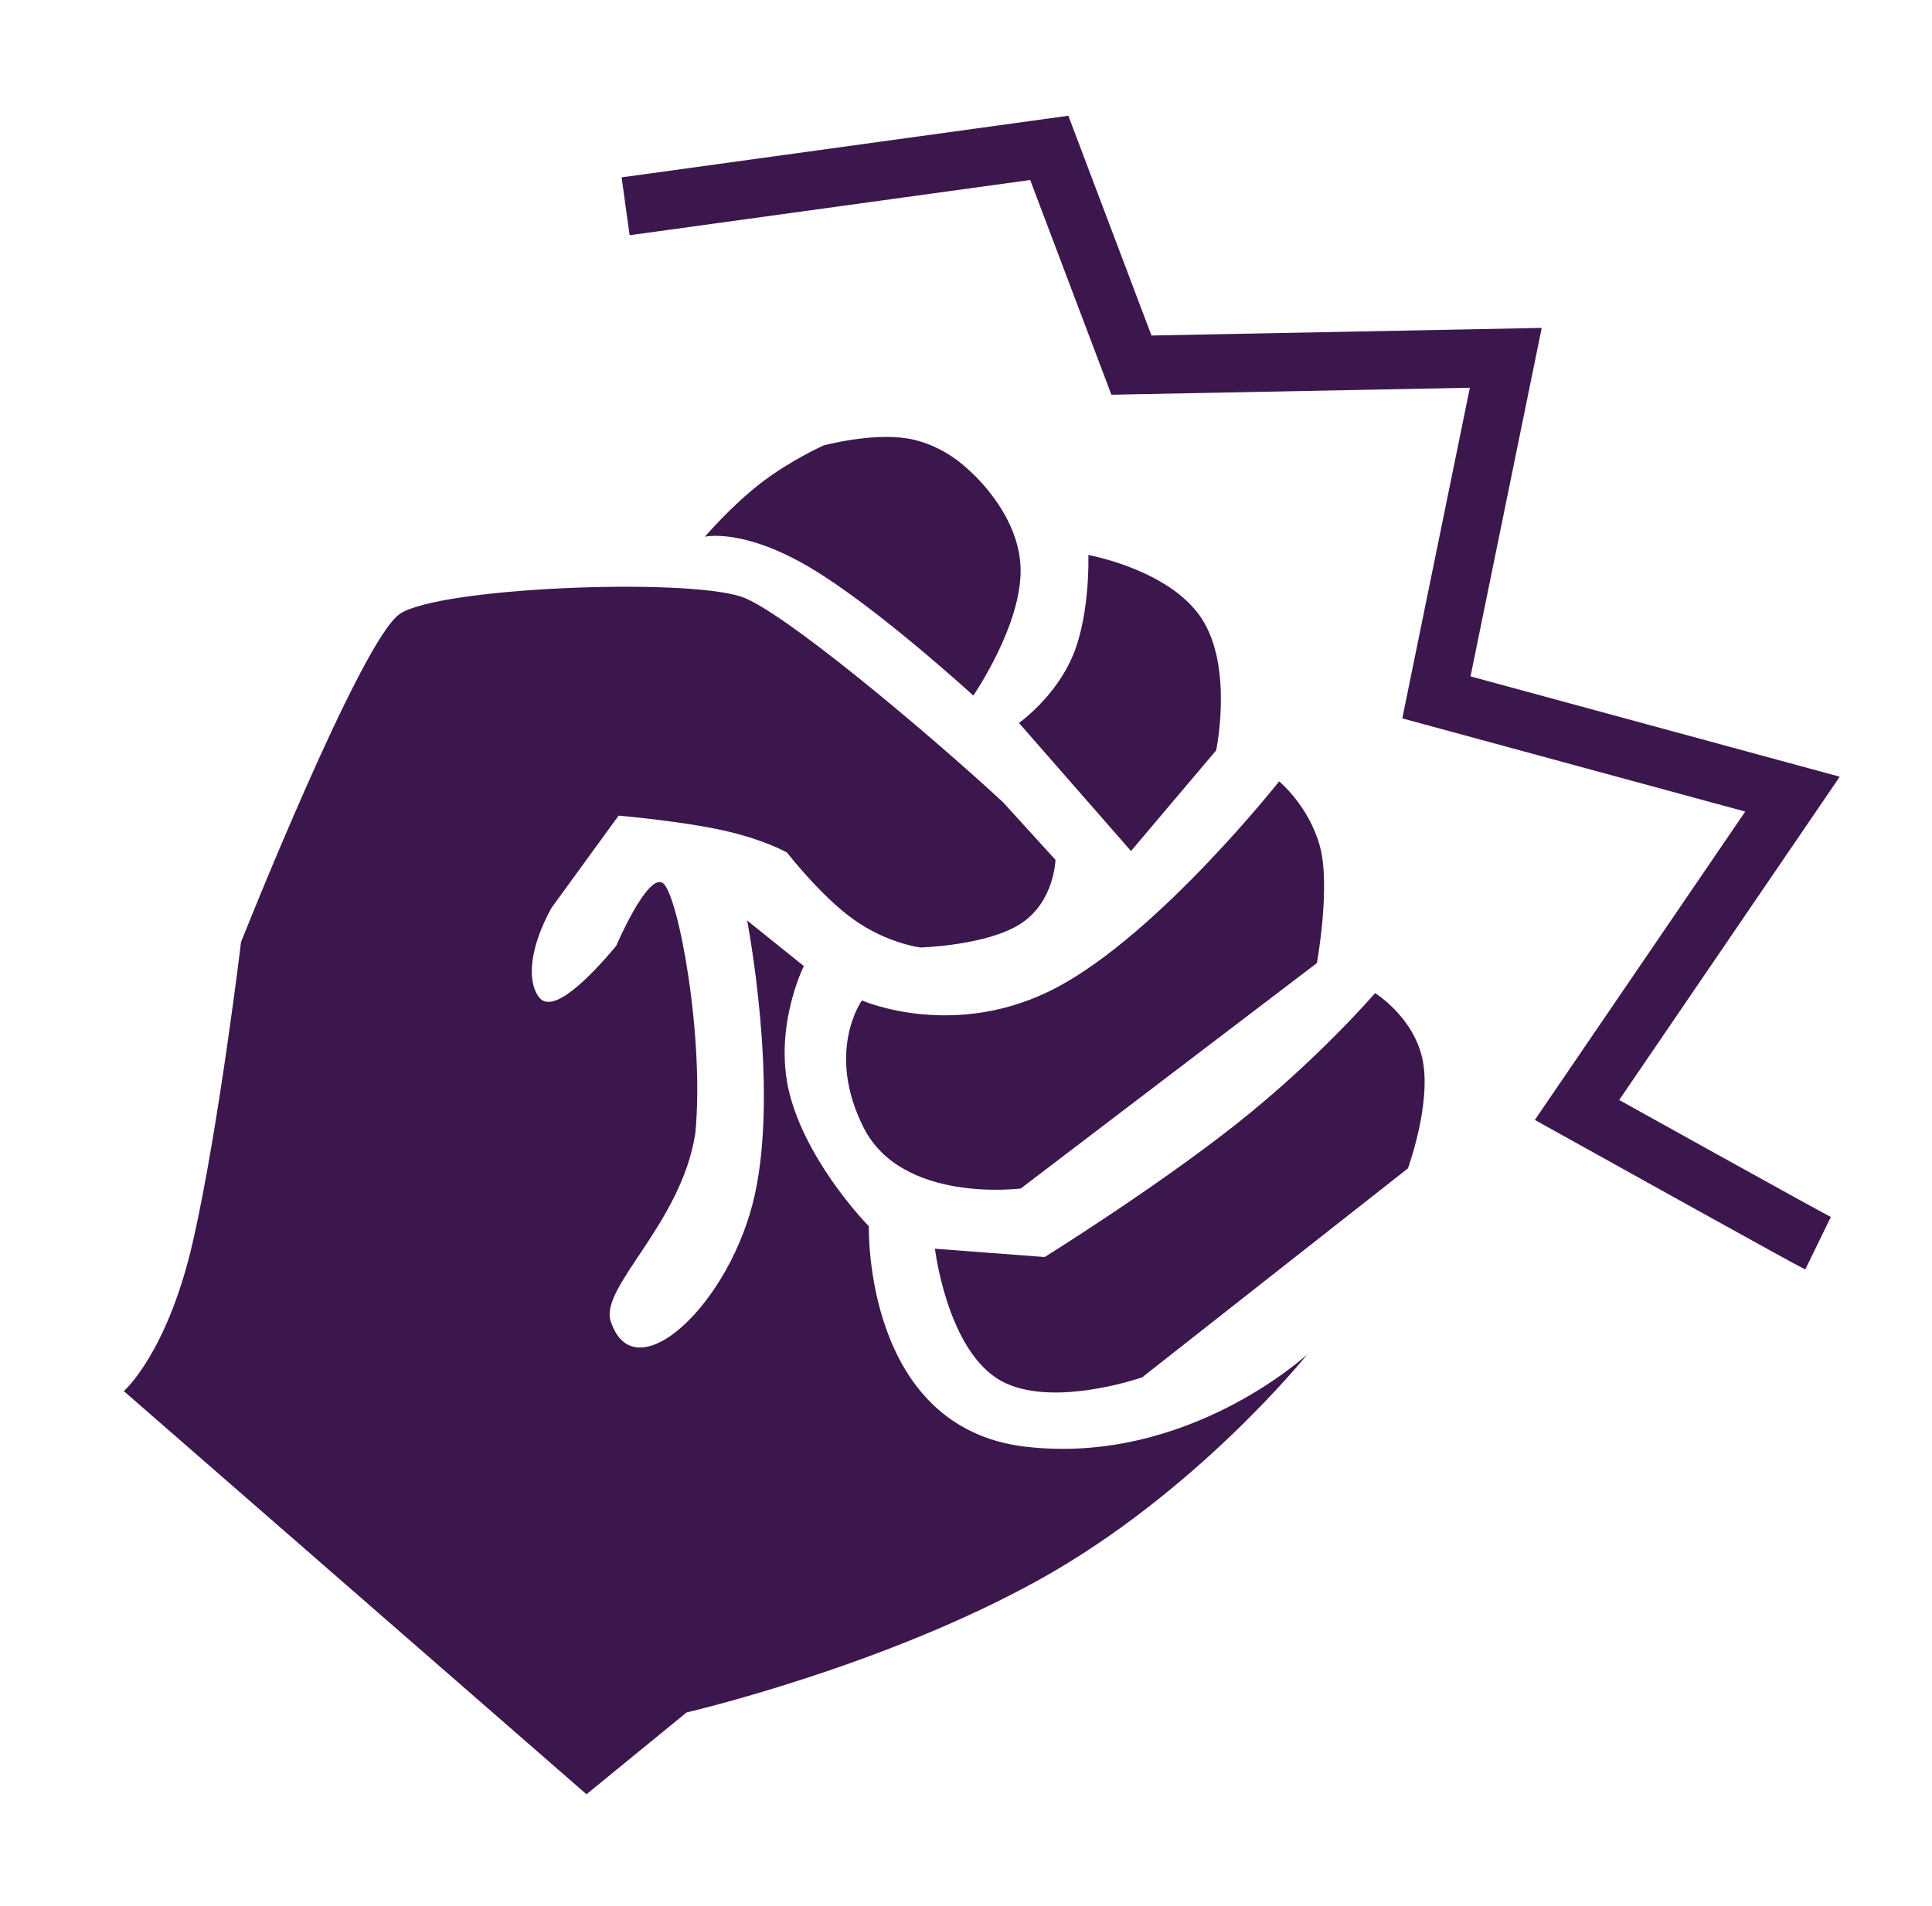 <?xml version="1.0" encoding="utf-8"?>
<svg width="529px" height="522px" viewBox="0 0 529 522" version="1.1" xmlns:xlink="http://www.w3.org/1999/xlink" xmlns="http://www.w3.org/2000/svg">
  <defs>
    <path d="M0 0L529 0L529 522L0 522L0 0Z" id="path_1" />
    <clipPath id="clip_1">
      <use xlink:href="#path_1" />
    </clipPath>
  </defs>
  <g id="initiative" clip-path="url(#clip_1)">
    <path d="M0 0L529 0L529 522L0 522L0 0Z" id="initiative" fill="none" fill-rule="evenodd" stroke="none" />
    <g id="Mask-Group">
      <path d="M0 0L529 0L529 522L0 522L0 0Z" id="artboard_1" fill="none" fill-rule="evenodd" stroke="none" />
      <g clip-path="url(#clip_1)">
        <g id="Artboard">
          <path d="M0 0L529 0L529 522L0 522L0 0Z" id="artboard_1" fill="#FFFFFF" fill-opacity="0" fill-rule="evenodd" stroke="none" />
          <g id="Group" transform="translate(33.904 40.5)">
            <path d="M75.56 127.644C64.883 134.909 32.096 217.5 32.096 217.5C32.096 217.5 25.947 268.647 18.948 299.397C11.947 330.147 0 340.5 0 340.5L126.68 450.916L154.096 428.5C154.096 428.5 207.356 416.173 250.606 392.173C293.856 368.173 324.024 330.452 324.024 330.452C324.024 330.452 291.187 360.908 246.845 355.718C202.503 350.528 204 295.356 204 295.356C204 295.356 188.192 279.357 182.716 260.643C177.24 241.929 186.192 224.084 186.192 224.084L170.668 211.608C170.668 211.608 179.347 256.355 172.823 286.474C166.299 316.593 139.74 341.326 133.308 321.332C130.288 311.946 152.599 294.766 156.478 269.945C159.038 243.321 151.777 204.369 147.608 201.38C143.439 198.392 134.81 218.567 134.81 218.567C127.302 227.515 117.28 237.631 113.596 232.512C110.189 227.778 111.4 218.533 117.053 208.224L135.472 182.884C135.472 182.884 152.323 184.348 163.854 186.877C175.385 189.406 181.596 193 181.596 193C181.596 193 190.768 204.878 199.893 211.378C209.018 217.878 218.096 219 218.096 219C218.096 219 236.317 218.49 245.567 212.49C254.817 206.49 255.096 195 255.096 195L240.679 179.157C218.813 158.994 179.859 126.433 169.012 122.904C153.056 117.713 86.237 120.379 75.56 127.644L75.56 127.644Z" id="Vector" fill="#3C174D" fill-rule="evenodd" stroke="none" />
            <path d="M264.096 111.5C264.096 111.5 264.661 127.411 259.911 138.911C255.161 150.411 245.096 157.5 245.096 157.5L275.776 192.58L299.096 165C299.096 165 303.862 142.256 295.112 128.881C286.362 115.506 264.096 111.5 264.096 111.5L264.096 111.5Z" id="Vector-3" fill="#3C174D" fill-rule="evenodd" stroke="none" />
            <path d="M202.096 233.5C202.096 233.5 227.734 244.794 255.734 229.794C283.734 214.794 316.337 173.5 316.337 173.5C316.337 173.5 324.396 180.137 327.461 191.137C330.526 202.137 326.676 223.26 326.676 223.26L245.596 285C245.596 285 213.138 289.236 202.583 268.36C192.028 247.485 202.096 233.5 202.096 233.5L202.096 233.5Z" id="Vector-4" fill="#3C174D" fill-rule="evenodd" stroke="none" />
            <path d="M222.096 301.5L252.136 303.78C252.136 303.78 282.564 284.851 304.939 267.101C327.314 249.351 342.596 231.5 342.596 231.5C342.596 231.5 353.441 238.143 355.691 250.143C357.941 262.143 351.596 279.5 351.596 279.5L278.836 336.72C278.836 336.72 252.462 345.984 238.837 336.859C225.212 327.734 222.096 301.5 222.096 301.5L222.096 301.5Z" id="Vector-5" fill="#3C174D" fill-rule="evenodd" stroke="none" />
            <path d="M137.396 16L253.396 0L275.896 59.5L378.396 57.5L359.396 150.5L456.896 177L397.896 263.5C397.896 263.5 460.474 298.333 463.896 300" id="Vector-6" fill="none" fill-rule="evenodd" stroke="#3C174D" stroke-width="16" />
          </g>
          <path d="M193 147C193 147 203.345 144.525 221.72 155.4C240.095 166.275 266.5 190.5 266.5 190.5C266.5 190.5 279.824 171.191 279.449 155.691C279.074 140.191 265 128.5 265 128.5C265 128.5 258.346 121.714 248.471 120.089C238.596 118.464 225.5 122 225.5 122C225.5 122 216.494 126.023 208.369 132.273C200.244 138.523 193 147 193 147L193 147Z" id="Vector-2" fill="#3C174D" fill-rule="evenodd" stroke="none" />
        </g>
      </g>
    </g>
  </g>
</svg>